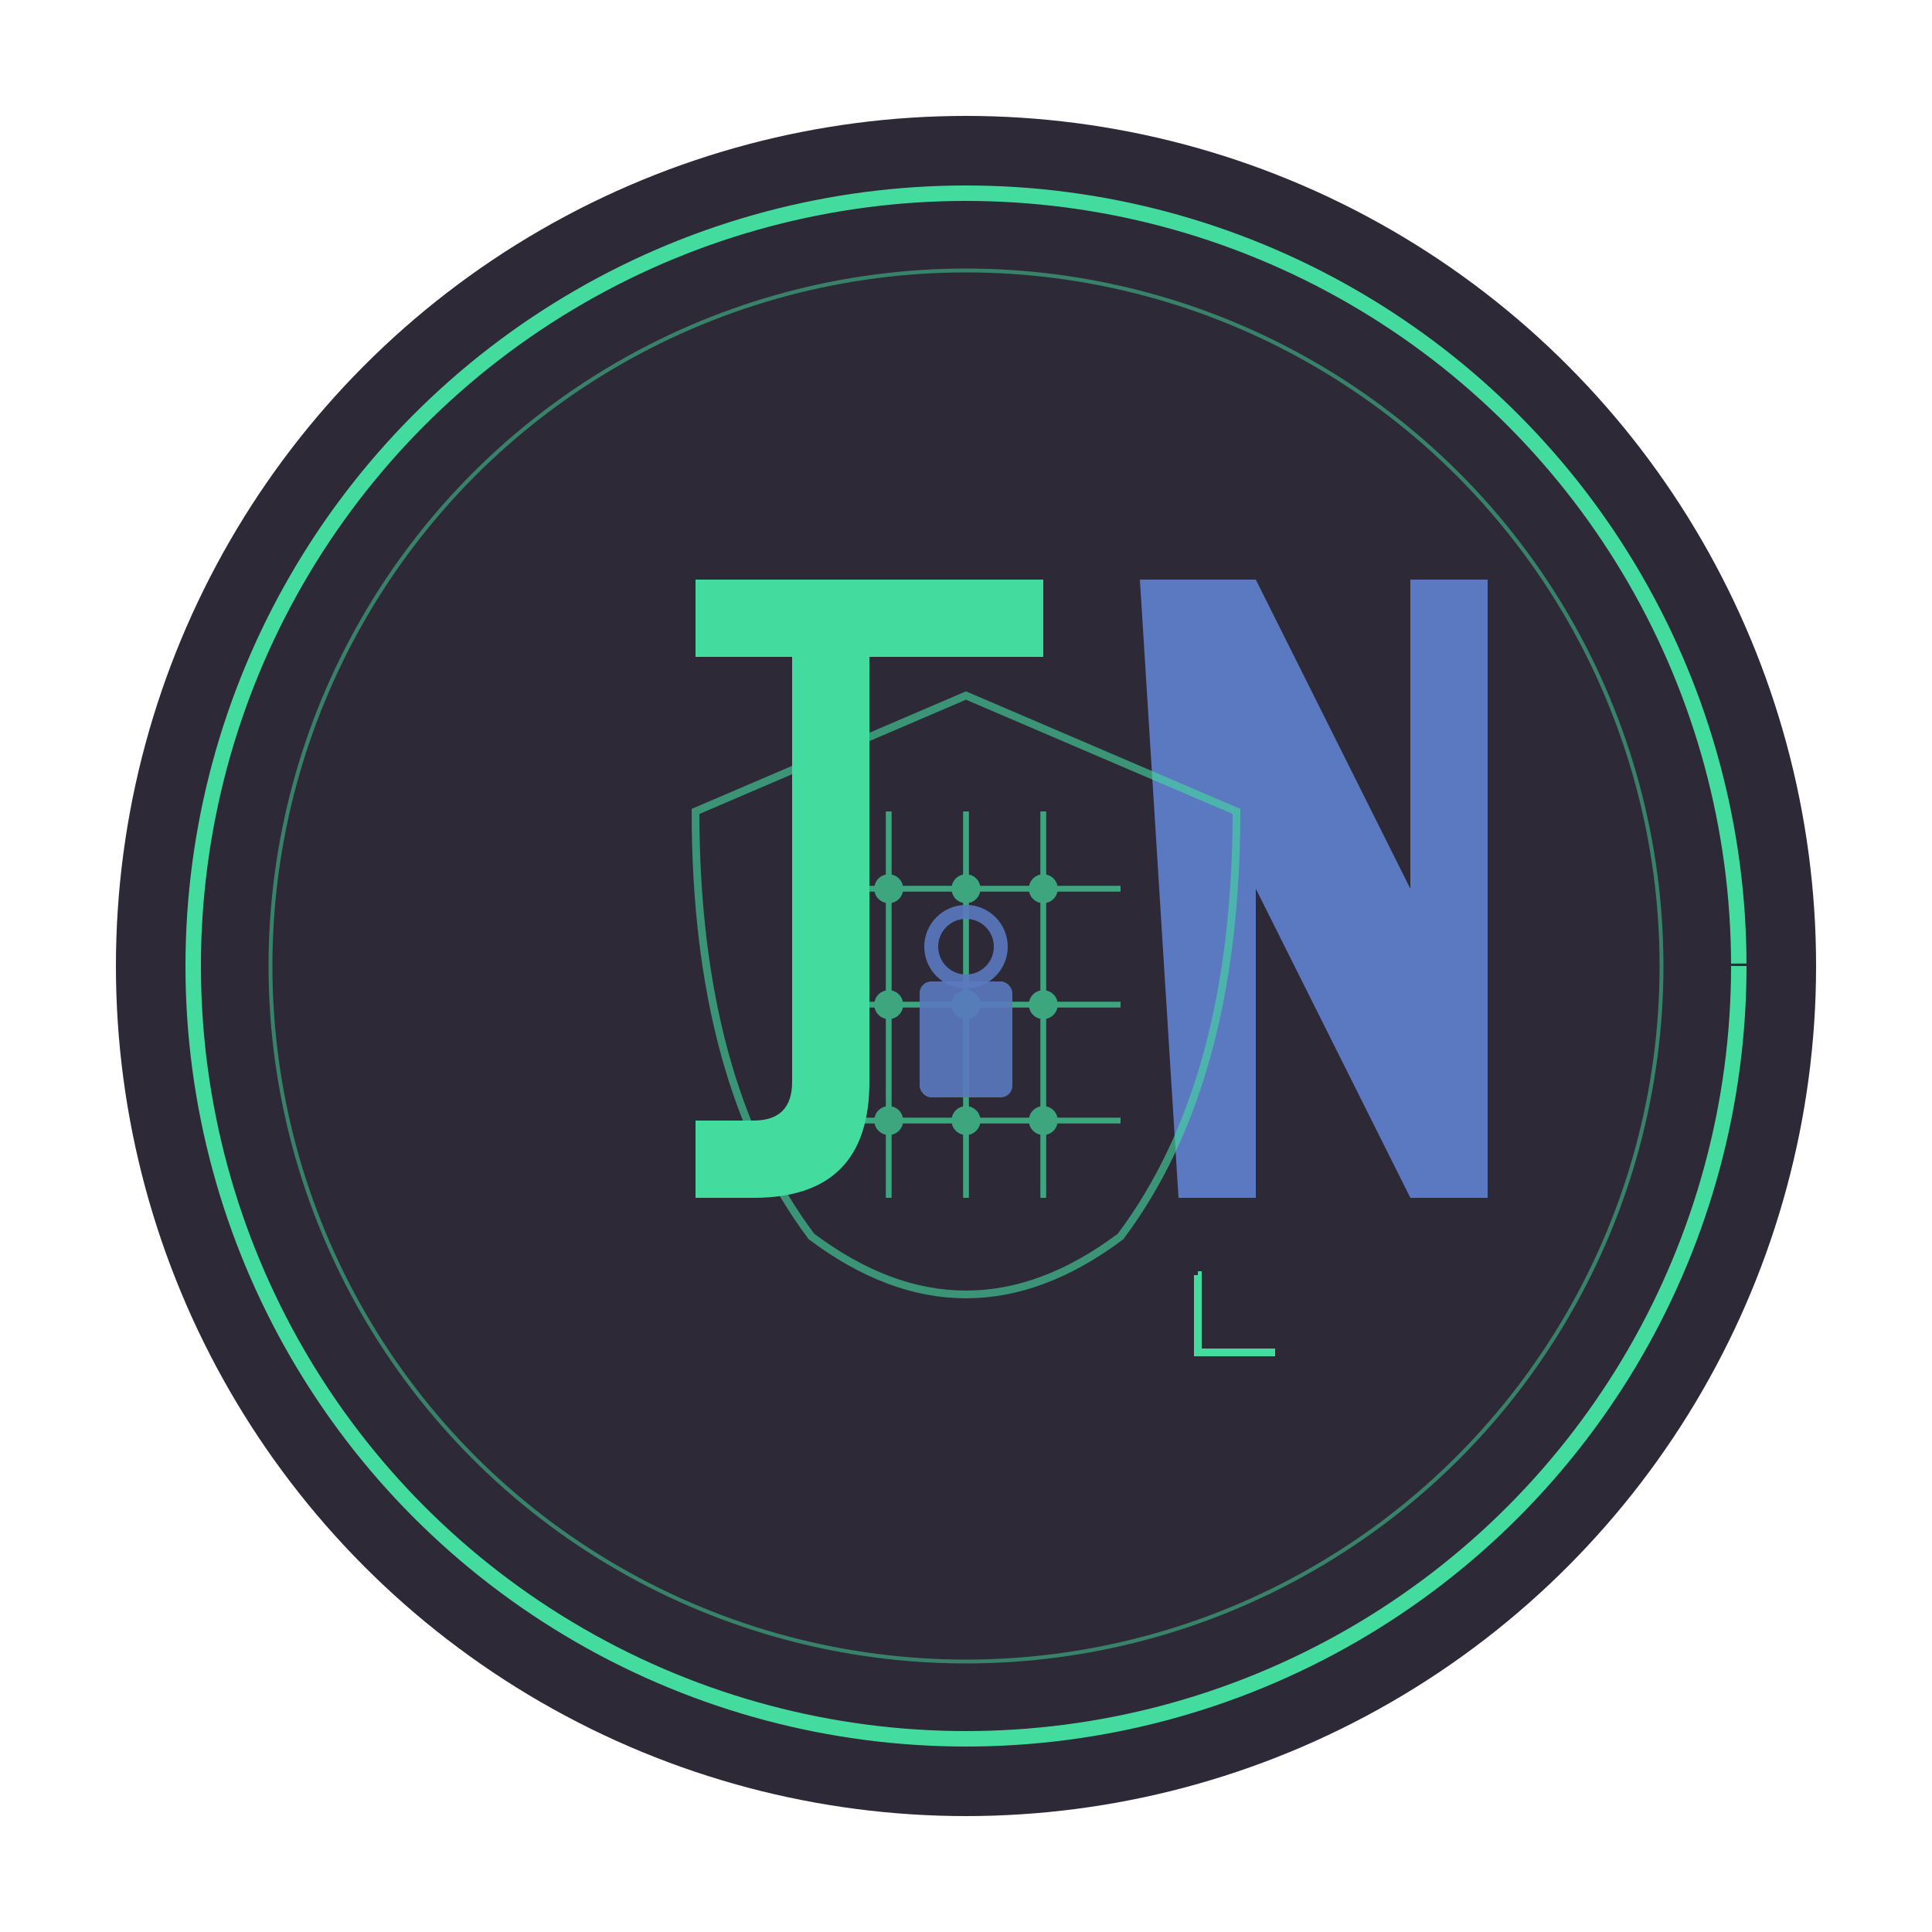 <svg xmlns="http://www.w3.org/2000/svg" viewBox="0 0 500 500">
  <!-- 背景圆形 -->
  <circle cx="250" cy="250" r="220" fill="#2d2937" />

  <!-- 外圈螺旋 - Bond风格 -->
  <circle cx="250" cy="250" r="200" fill="none" stroke="#44dc9e" stroke-width="4" stroke-dasharray="1256" stroke-dashoffset="0">
    <animate attributeName="stroke-dashoffset" from="1256" to="0" dur="4s" repeatCount="indefinite" />
  </circle>

  <!-- 内圈装饰线 -->
  <circle cx="250" cy="250" r="180" fill="none" stroke="#44dc9e" stroke-width="1" opacity="0.5" />

  <!-- 江财"J"字母风格化 -->
  <path d="M180,150
           L270,150
           L270,170
           L225,170
           L225,280
           Q225,310 195,310
           L180,310
           L180,290
           L195,290
           Q205,290 205,280
           L205,170
           L180,170
           Z"
        fill="#44dc9e" />

  <!-- 财经"X"字母风格化 -->
  <path d="M295,150
           L325,150
           L365,230
           L365,150
           L385,150
           L385,310
           L365,310
           L325,230
           L325,310
           L305,310
           Z"
        fill="#5a79c0" />

  <!-- 网络安全图形元素 - 盾牌 -->
  <path d="M250,180
           L320,210
           Q320,280 290,320
           Q250,350 210,320
           Q180,280 180,210
           Z"
        fill="none"
        stroke="#44dc9e"
        stroke-width="2"
        opacity="0.6" />

  <!-- 网格与连接线 - 网络安全元素 -->
  <g stroke="#44dc9e" stroke-width="1.5" opacity="0.7">
    <line x1="210" y1="230" x2="290" y2="230" />
    <line x1="210" y1="260" x2="290" y2="260" />
    <line x1="210" y1="290" x2="290" y2="290" />
    <line x1="230" y1="210" x2="230" y2="310" />
    <line x1="250" y1="210" x2="250" y2="310" />
    <line x1="270" y1="210" x2="270" y2="310" />

    <!-- 数据节点 -->
    <circle cx="230" cy="230" r="3" fill="#44dc9e" />
    <circle cx="250" cy="230" r="3" fill="#44dc9e" />
    <circle cx="270" cy="230" r="3" fill="#44dc9e" />
    <circle cx="230" cy="260" r="3" fill="#44dc9e" />
    <circle cx="250" cy="260" r="3" fill="#44dc9e" />
    <circle cx="270" cy="260" r="3" fill="#44dc9e" />
    <circle cx="230" cy="290" r="3" fill="#44dc9e" />
    <circle cx="250" cy="290" r="3" fill="#44dc9e" />
    <circle cx="270" cy="290" r="3" fill="#44dc9e" />
  </g>

  <!-- 锁定符号 - 安全标志 -->
  <g transform="translate(250, 260) scale(0.6)">
    <rect x="-20" y="-10" width="40" height="50" rx="5" fill="#5a79c0" opacity="0.9" />
    <circle cx="0" cy="-25" r="15" fill="none" stroke="#5a79c0" stroke-width="6" opacity="0.9" />
  </g>

  <!-- 数字脉冲 - 底部动画 -->
  <path d="M150,350 L170,350 L170,330 L190,330 L190,350 L210,350 L210,330 L230,330 L230,350 L250,350 L250,330 L270,330 L270,350 L290,350 L290,330 L310,330 L310,350 L330,350"
        fill="none"
        stroke="#44dc9e"
        stroke-width="2"
        stroke-dasharray="300"
        stroke-dashoffset="300">
    <animate attributeName="stroke-dashoffset" from="300" to="0" dur="2s" repeatCount="indefinite" />
  </path>
</svg>
